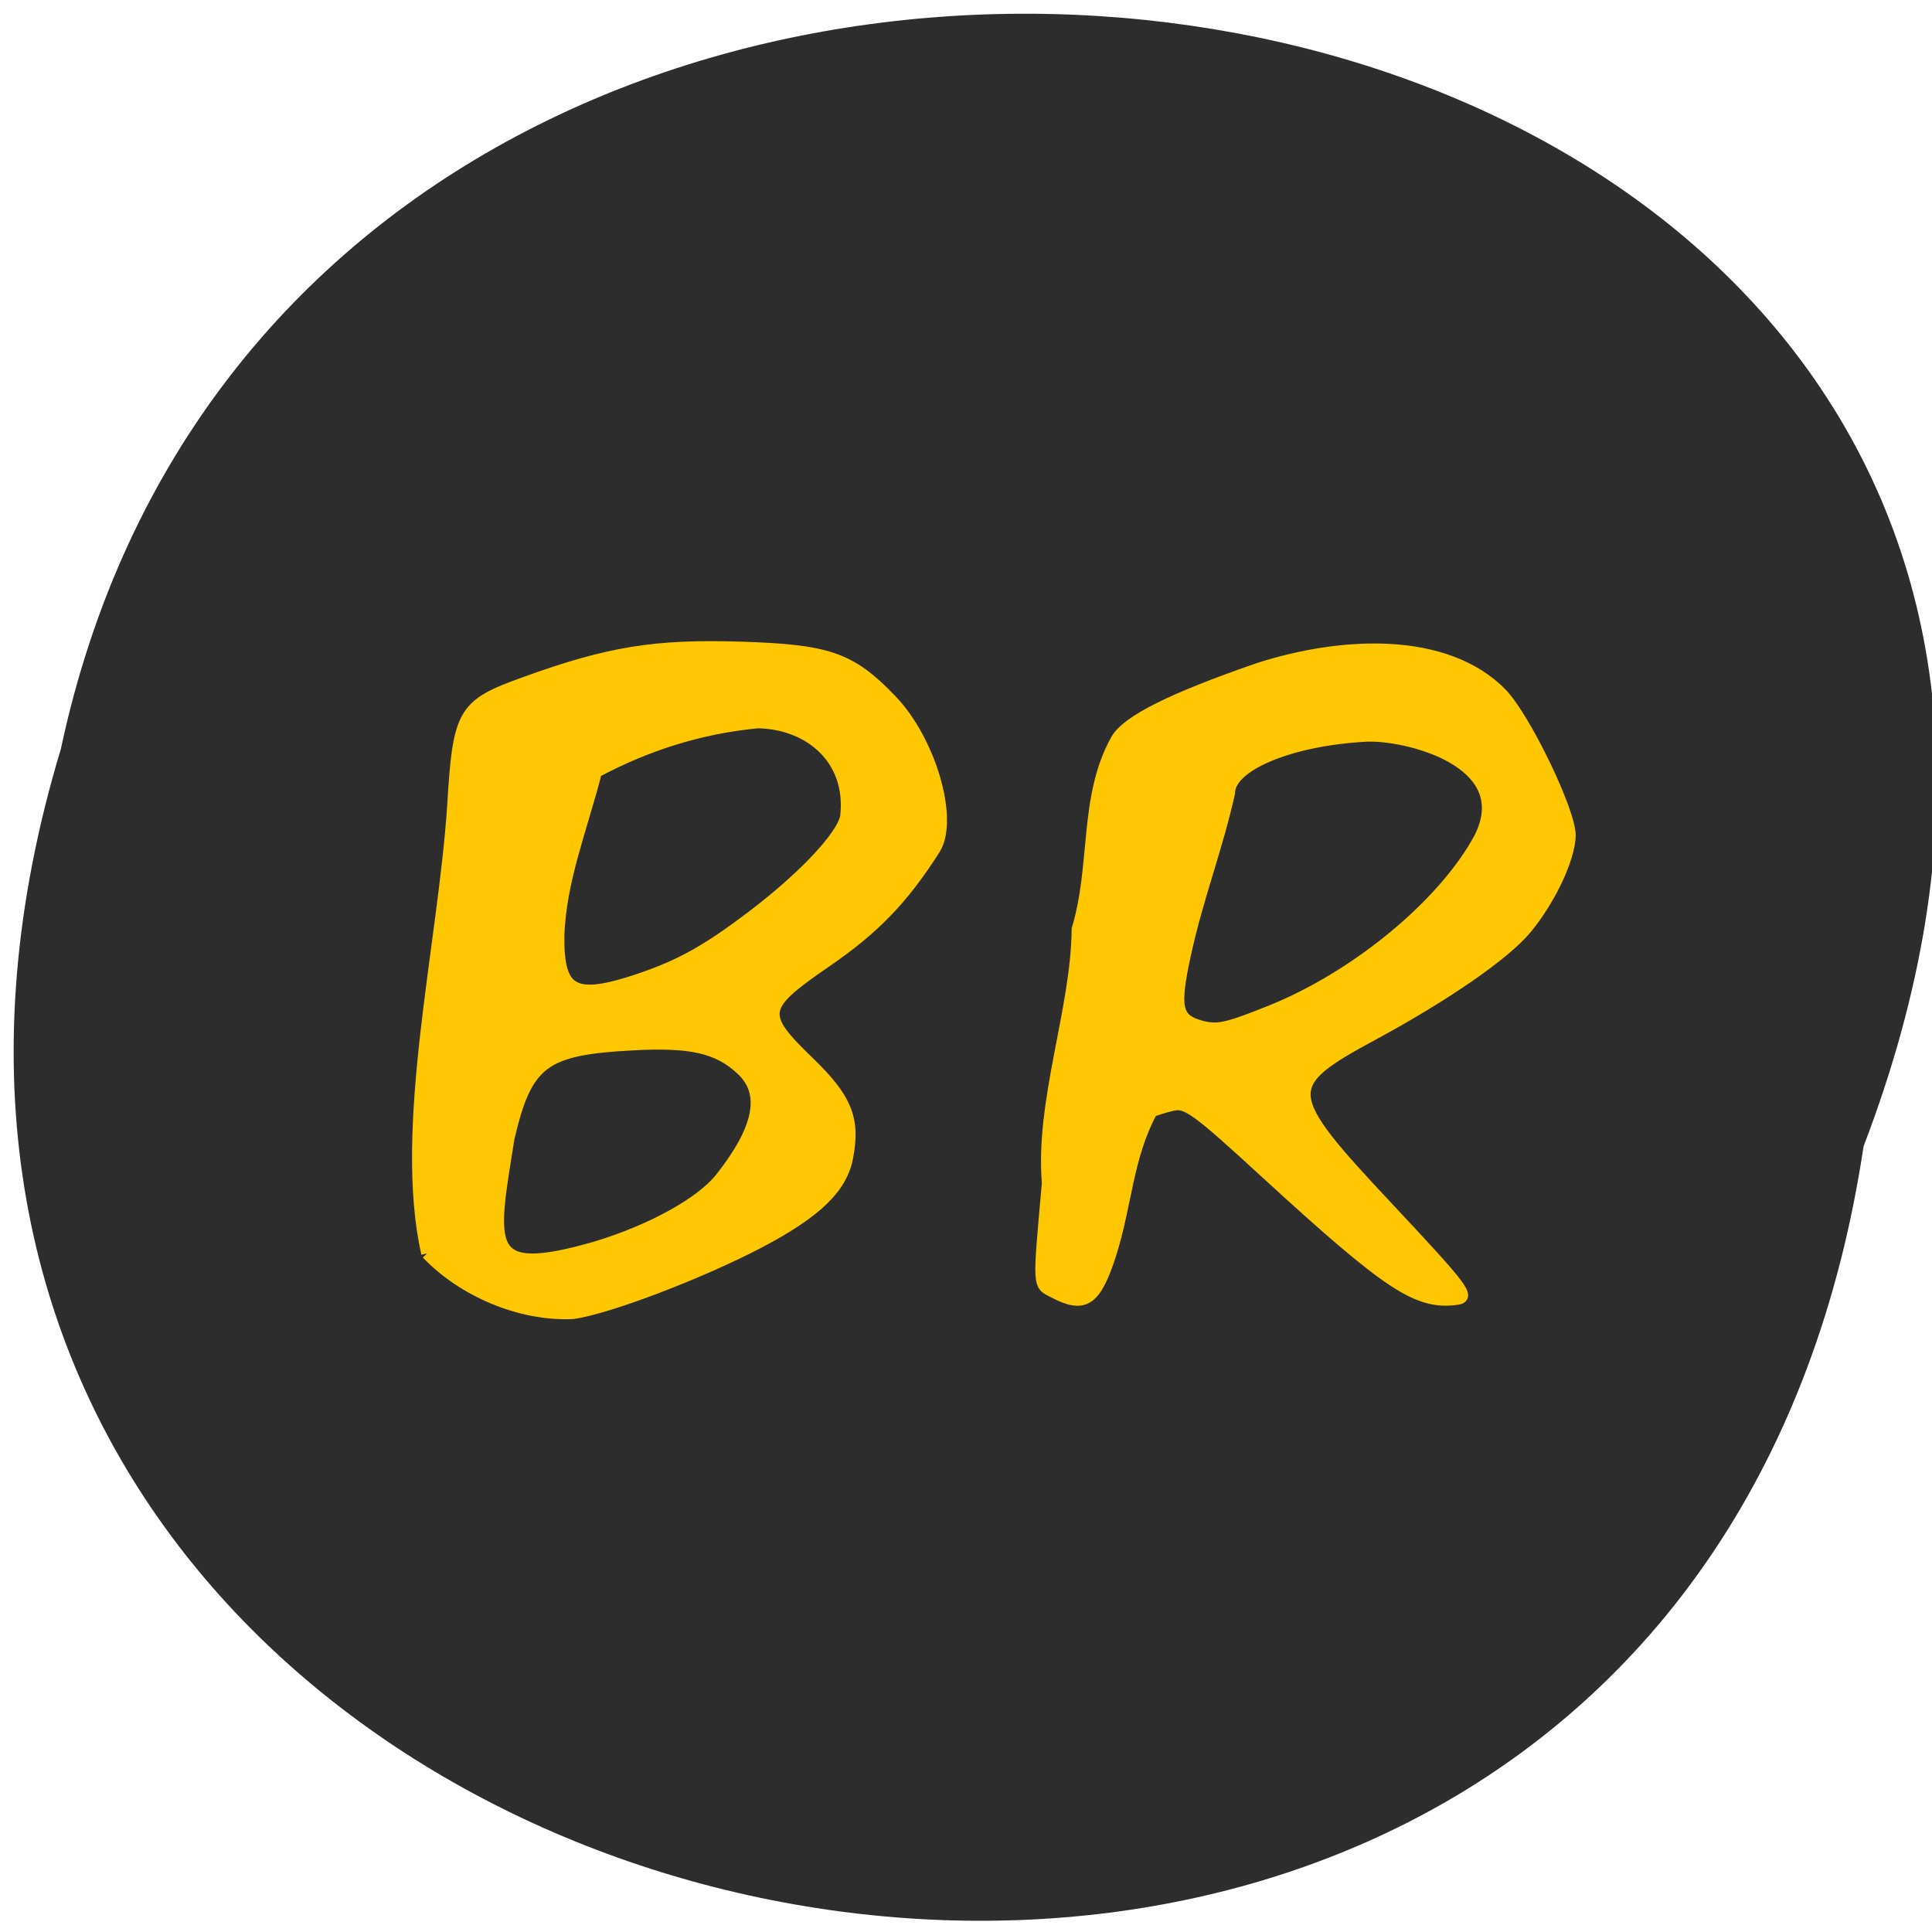 <svg xmlns="http://www.w3.org/2000/svg" viewBox="0 0 48 48"><path d="m 46.3 28.48 c -4.797 31.906 -54.12 21.01 -44.789 -9.867 c 6.254 -29.332 56.738 -21.387 44.789 9.867" fill="#2d2d2d"/><g fill="#ffc700" stroke="#ffc700" stroke-width="1.542" transform="scale(0.188)"><path d="m 56.44 165.65 c -3.729 -16.5 2.188 -40.646 3.417 -59.02 c 0.75 -12.542 1.292 -13.458 9.458 -16.396 c 11.146 -4.04 17.229 -5.02 28.604 -4.667 c 11.583 0.375 14.458 1.375 19.792 6.896 c 5.208 5.354 8.271 15.833 5.792 19.75 c -4.167 6.542 -7.979 10.5 -14.333 14.854 c -8.708 5.979 -8.875 6.958 -2.271 13.333 c 4.938 4.771 6.04 7.479 5.083 12.5 c -0.75 4.083 -4.146 7.333 -11.729 11.313 c -7.813 4.083 -20.02 8.729 -24.563 9.333 c -6.896 0.333 -14.542 -2.938 -19.25 -7.896 m 22.458 -0.875 c 7.354 -2.25 13.833 -5.854 16.396 -9.125 c 5.167 -6.563 6.04 -11.229 2.688 -14.333 c -3.125 -2.896 -6.688 -3.708 -14.5 -3.271 c -11.667 0.625 -13.896 2.313 -16.25 12.313 c -2.313 14.5 -3.583 18.833 11.667 14.417 m 5.625 -35.37 c 5.417 -1.833 8.938 -3.792 14.917 -8.333 c 6.75 -5.125 11.833 -10.521 12.354 -13.12 c 0.896 -7.604 -4.771 -12.354 -11.646 -12.479 c -7.667 0.729 -14.688 2.979 -21.375 6.542 c -1.792 7.125 -4.771 14.396 -4.958 21.729 c -0.083 7.437 2.042 8.583 10.708 5.667"/><path d="m 139.31 170.79 c -2.146 -1.125 -2.104 -0.333 -0.854 -14.438 c -0.896 -10.854 3.854 -23.02 3.938 -33.562 c 2.563 -8.458 0.896 -17.458 5.167 -25.06 c 1.438 -2.479 7.396 -5.438 18.729 -9.354 c 10.958 -3.542 24.792 -4.25 32.17 3.333 c 3.104 3.271 9.04 15.563 9 18.708 c -0.042 2.958 -2.604 8.438 -5.771 12.271 c -2.792 3.396 -10.667 8.833 -20.17 13.979 c -12.458 6.729 -12.375 7.729 1.938 23 c 9.917 10.583 10.792 11.75 9.104 12 c -5.229 0.729 -9 -1.771 -25.313 -16.729 c -9.167 -8.417 -10.438 -9.354 -12.333 -8.896 c -1.167 0.271 -2.396 0.667 -2.729 0.854 c -3.271 6.104 -3.313 12.208 -5.458 18.938 c -1.979 6.083 -3.417 7.04 -7.417 4.958 m 28.604 -37.17 c 11.438 -4.583 23.04 -14.229 27.688 -22.979 c 4.958 -10.06 -9.833 -13.646 -15.04 -13.396 c -10.02 0.521 -18.12 3.896 -18.12 7.542 c -1.604 7.25 -4.188 13.792 -5.833 21.375 c -1.521 7.04 -1.188 8.562 2.063 9.458 c 2.167 0.604 3.438 0.333 9.25 -2"/></g></svg>